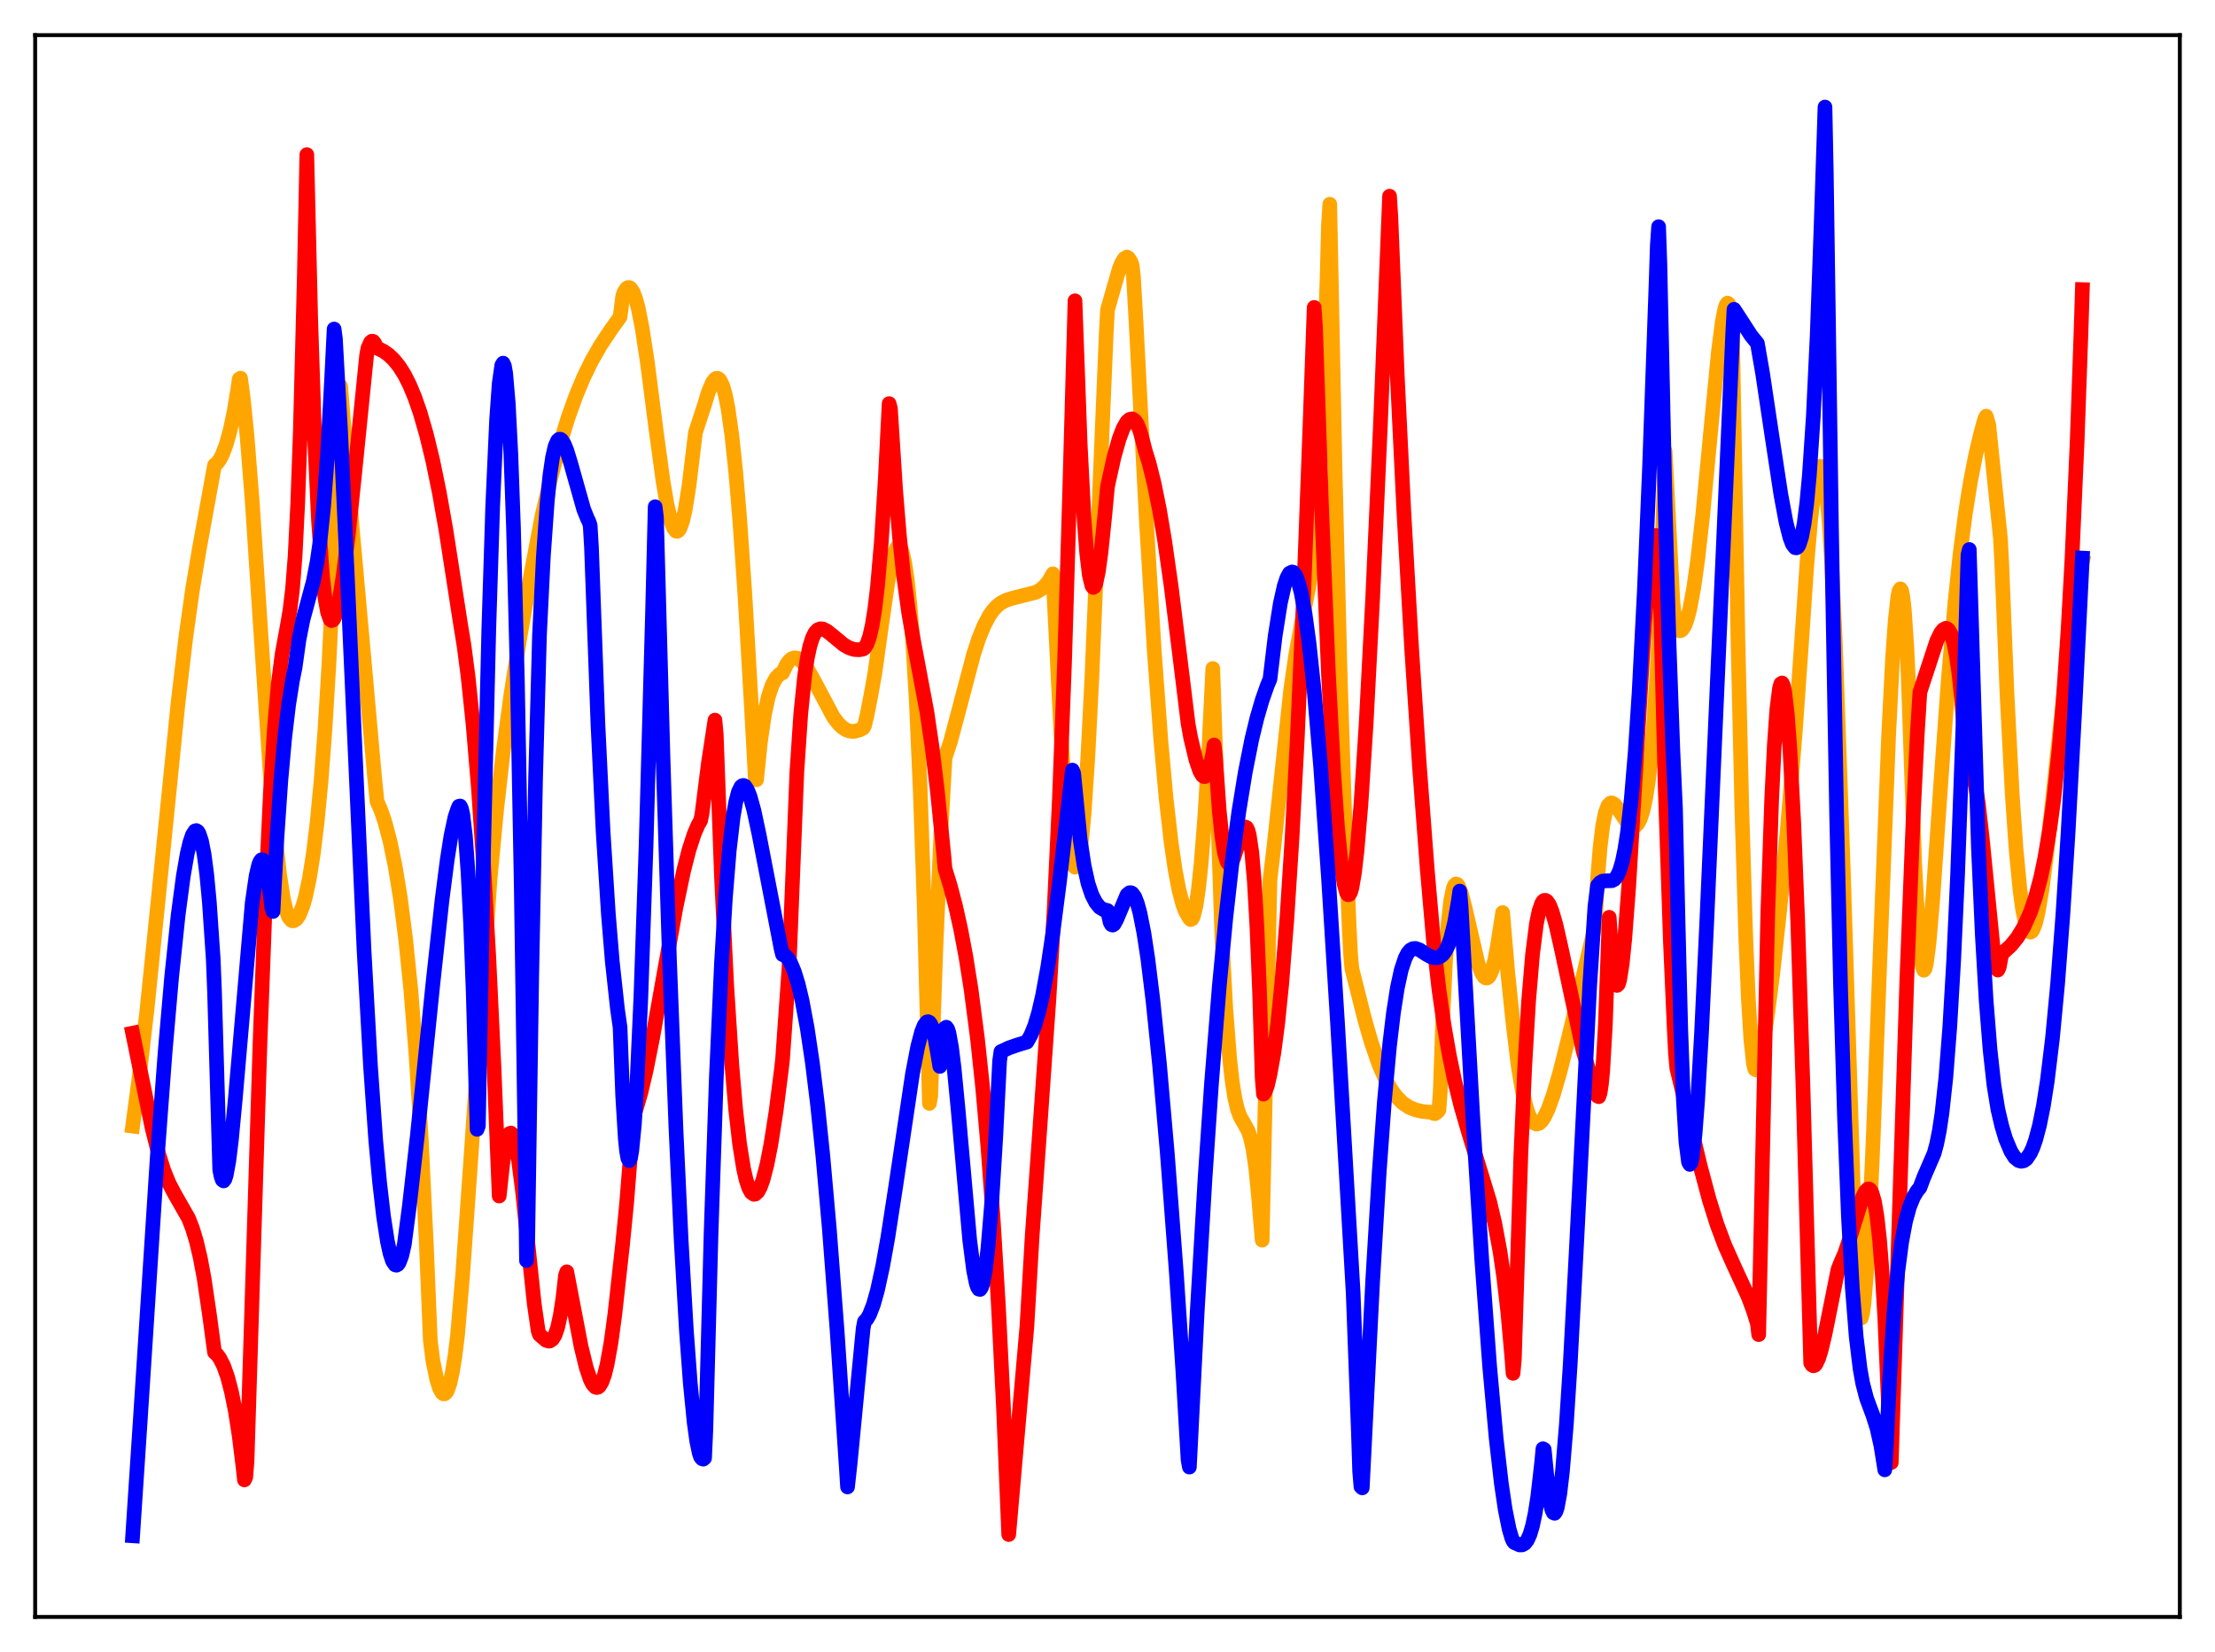 <?xml version="1.0" encoding="utf-8" standalone="no"?>
<!DOCTYPE svg PUBLIC "-//W3C//DTD SVG 1.1//EN"
  "http://www.w3.org/Graphics/SVG/1.1/DTD/svg11.dtd">
<svg xmlns:xlink="http://www.w3.org/1999/xlink" width="453.6pt" height="338.4pt" viewBox="0 0 453.6 338.4" xmlns="http://www.w3.org/2000/svg" version="1.1">
 <defs>
  <style type="text/css">*{stroke-linejoin: round; stroke-linecap: butt}</style>
 </defs>
 <g id="figure_1">
  <g id="patch_1">
   <path d="M 0 338.4 
L 453.6 338.4 
L 453.6 0 
L 0 0 
z
" style="fill: #ffffff"/>
  </g>
  <g id="axes_1">
   <g id="patch_2">
    <path d="M 7.2 331.2 
L 446.4 331.2 
L 446.4 7.2 
L 7.2 7.2 
z
" style="fill: #ffffff"/>
   </g>
   <g id="matplotlib.axis_1"/>
   <g id="matplotlib.axis_2"/>
   <g id="line2d_1">
    <path d="M 27.164 230.66 
L 28.495 220.708 
L 30.092 206.891 
L 32.487 183.42 
L 36.48 143.816 
L 38.077 130.344 
L 39.408 120.862 
L 40.739 112.871 
L 43.933 95.289 
L 44.465 94.863 
L 44.998 94.14 
L 45.53 93.13 
L 46.329 91.026 
L 47.127 88.153 
L 47.926 84.379 
L 48.724 79.528 
L 48.991 77.634 
L 49.257 77.461 
L 49.789 81.346 
L 50.588 89.271 
L 51.652 102.753 
L 53.249 127.039 
L 55.379 159.152 
L 56.444 171.834 
L 57.242 179.059 
L 58.041 184.179 
L 58.573 186.4 
L 59.105 187.824 
L 59.638 188.49 
L 59.904 188.618 
L 60.17 188.6 
L 60.703 188.269 
L 61.235 187.527 
L 62.033 185.54 
L 62.566 183.67 
L 63.364 179.894 
L 64.163 174.868 
L 64.961 168.259 
L 65.76 159.853 
L 66.559 149.286 
L 67.357 136.082 
L 68.156 119.658 
L 68.954 99.321 
L 69.487 83.046 
L 69.753 79.116 
L 72.148 108.413 
L 74.544 134.985 
L 76.673 158.834 
L 77.206 164.16 
L 78.004 165.973 
L 78.803 168.312 
L 79.868 172.317 
L 80.932 177.482 
L 81.997 184.03 
L 83.062 192.286 
L 84.127 202.731 
L 85.191 216.04 
L 86.256 233.113 
L 87.321 255.128 
L 88.119 274.497 
L 88.652 278.764 
L 89.45 282.581 
L 89.983 284.303 
L 90.515 285.294 
L 90.781 285.5 
L 91.047 285.512 
L 91.313 285.309 
L 91.58 284.906 
L 92.112 283.424 
L 92.644 281.031 
L 93.177 277.705 
L 93.709 273.398 
L 94.774 260.762 
L 96.371 238.142 
L 100.364 180.014 
L 101.695 165.871 
L 103.025 154.165 
L 104.623 142.316 
L 106.486 130.438 
L 108.881 116.798 
L 111.011 105.625 
L 112.874 97.625 
L 114.471 91.617 
L 116.335 85.551 
L 117.932 81.099 
L 119.529 77.269 
L 121.126 73.988 
L 122.989 70.724 
L 125.119 67.511 
L 126.982 64.929 
L 127.514 60.743 
L 127.78 59.862 
L 128.313 59.076 
L 128.579 58.906 
L 128.845 58.891 
L 129.111 59.034 
L 129.644 59.796 
L 130.176 61.188 
L 130.708 63.183 
L 131.507 67.24 
L 132.572 74.222 
L 134.435 88.677 
L 135.766 98.445 
L 136.564 103.185 
L 137.363 106.659 
L 137.895 108.101 
L 138.428 108.791 
L 138.694 108.837 
L 138.96 108.654 
L 139.226 108.26 
L 139.759 106.834 
L 140.291 104.56 
L 141.089 99.605 
L 141.888 92.963 
L 142.42 88.577 
L 144.284 82.878 
L 145.082 80.261 
L 145.881 78.375 
L 146.413 77.667 
L 146.679 77.511 
L 146.945 77.492 
L 147.212 77.631 
L 147.478 77.927 
L 148.01 79.046 
L 148.543 80.912 
L 149.075 83.579 
L 149.873 89.17 
L 150.672 96.714 
L 151.471 106.186 
L 152.535 121.634 
L 153.866 144.53 
L 154.665 159.259 
L 154.931 159.724 
L 155.729 151.944 
L 156.528 146.481 
L 157.327 142.749 
L 158.125 140.339 
L 158.924 138.854 
L 159.722 138.056 
L 160.255 137.839 
L 161.053 136.146 
L 161.585 135.399 
L 162.118 134.941 
L 162.65 134.757 
L 163.183 134.804 
L 163.715 135.081 
L 164.513 135.84 
L 165.312 136.95 
L 166.377 138.803 
L 170.636 146.826 
L 171.7 148.224 
L 172.499 148.997 
L 173.297 149.512 
L 174.096 149.776 
L 174.895 149.816 
L 175.959 149.546 
L 176.758 149.139 
L 177.024 148.698 
L 177.556 146.486 
L 178.355 142.389 
L 179.153 137.918 
L 180.484 128.403 
L 181.815 119.259 
L 182.614 115.094 
L 183.146 113.184 
L 183.679 112.102 
L 183.945 111.936 
L 184.211 112.017 
L 184.477 112.359 
L 184.743 113.02 
L 185.276 115.255 
L 185.808 118.858 
L 186.34 123.941 
L 186.873 130.696 
L 187.671 144.214 
L 188.47 162.349 
L 189.268 185.819 
L 190.333 226.013 
L 190.599 224.542 
L 191.664 193.939 
L 192.729 169.64 
L 193.527 155.256 
L 194.592 152.076 
L 196.189 146.111 
L 199.383 134.002 
L 200.448 130.757 
L 201.513 128.142 
L 202.577 126.126 
L 203.376 124.988 
L 204.175 124.13 
L 204.973 123.504 
L 206.038 122.944 
L 207.369 122.525 
L 212.16 121.321 
L 213.225 120.687 
L 214.023 119.969 
L 214.822 118.956 
L 215.62 117.539 
L 216.153 128.085 
L 217.217 149.351 
L 218.016 161.937 
L 218.815 171.113 
L 219.347 175.101 
L 219.879 177.261 
L 220.145 177.632 
L 220.412 177.52 
L 220.678 176.923 
L 220.944 175.838 
L 221.476 172.191 
L 222.009 166.52 
L 222.807 154.522 
L 223.606 138.74 
L 224.937 106.635 
L 226.534 68.451 
L 226.8 63.459 
L 229.196 55.091 
L 229.728 53.808 
L 230.26 52.959 
L 230.793 52.649 
L 231.059 52.814 
L 231.591 53.613 
L 231.857 54.398 
L 232.124 56.788 
L 232.656 66.128 
L 234.785 107.149 
L 236.383 133.418 
L 237.713 151.512 
L 238.778 163.314 
L 239.843 172.663 
L 240.641 178.126 
L 241.44 182.32 
L 242.239 185.314 
L 242.771 186.722 
L 243.569 188.095 
L 243.836 188.359 
L 244.102 188.227 
L 244.368 187.743 
L 244.9 185.634 
L 245.433 182.051 
L 245.965 177.014 
L 246.764 166.764 
L 247.562 153.385 
L 248.361 136.929 
L 250.224 191.778 
L 251.023 206.63 
L 251.821 216.901 
L 252.353 221.627 
L 252.886 224.983 
L 253.418 227.244 
L 253.951 228.706 
L 254.749 230.102 
L 255.548 231.516 
L 256.08 233.038 
L 256.612 235.457 
L 257.145 239.143 
L 257.677 244.487 
L 258.476 254.027 
L 260.073 180.302 
L 260.871 173.518 
L 264.332 141.154 
L 265.396 133.849 
L 266.461 128.14 
L 268.058 120.071 
L 268.857 114.333 
L 269.389 109.036 
L 269.921 102.026 
L 270.454 92.794 
L 270.986 80.79 
L 271.785 56.312 
L 272.051 46.112 
L 272.317 41.833 
L 273.382 95.326 
L 274.447 138.276 
L 275.511 171.332 
L 276.31 190.165 
L 276.576 195.407 
L 276.842 198.388 
L 279.504 208.953 
L 280.835 213.554 
L 282.432 218.153 
L 283.763 221.165 
L 284.828 223.071 
L 285.892 224.563 
L 287.223 225.908 
L 288.554 226.797 
L 289.885 227.34 
L 291.216 227.648 
L 292.813 227.814 
L 293.345 227.833 
L 293.612 228.079 
L 293.878 228.112 
L 294.41 227.717 
L 294.676 227.373 
L 294.943 223.701 
L 295.475 208.198 
L 296.007 197.053 
L 296.54 189.412 
L 297.072 184.569 
L 297.604 181.963 
L 297.871 181.341 
L 298.137 181.064 
L 298.403 181.129 
L 298.669 181.444 
L 299.201 182.759 
L 300 185.819 
L 302.662 197.332 
L 303.46 199.411 
L 303.993 200.163 
L 304.259 200.322 
L 304.525 200.326 
L 304.791 200.167 
L 305.057 199.833 
L 305.59 198.609 
L 306.122 196.605 
L 306.655 193.753 
L 307.719 186.922 
L 308.784 199.394 
L 309.849 209.64 
L 310.913 218.421 
L 311.712 223.239 
L 312.511 226.677 
L 313.043 228.28 
L 313.575 229.383 
L 314.108 230.023 
L 314.64 230.253 
L 315.172 230.111 
L 315.705 229.635 
L 316.237 228.862 
L 317.036 227.207 
L 318.1 224.254 
L 319.431 219.676 
L 321.295 212.259 
L 326.618 189.751 
L 327.151 180.164 
L 327.683 173.53 
L 328.215 169.146 
L 328.748 166.48 
L 329.28 165.032 
L 329.812 164.489 
L 330.079 164.459 
L 330.611 164.753 
L 331.409 165.762 
L 333.273 168.54 
L 333.805 169.052 
L 334.337 169.306 
L 334.87 169.216 
L 335.402 168.706 
L 335.935 167.679 
L 336.467 166.015 
L 336.999 163.568 
L 337.532 160.16 
L 338.064 155.569 
L 338.596 149.469 
L 339.395 136.805 
L 340.193 118.471 
L 340.992 92.416 
L 342.589 123.512 
L 343.121 128.078 
L 343.388 128.843 
L 343.654 129.106 
L 343.92 129.203 
L 344.186 129.173 
L 344.452 129.007 
L 344.985 128.222 
L 345.517 126.784 
L 346.049 124.724 
L 346.848 120.443 
L 347.647 114.779 
L 348.711 105.336 
L 350.308 88.524 
L 351.905 72.077 
L 352.704 65.881 
L 353.236 63.178 
L 353.503 62.427 
L 353.769 62.081 
L 354.035 62.282 
L 354.301 63.003 
L 354.567 64.391 
L 354.833 70.966 
L 355.898 130.529 
L 356.697 165.472 
L 357.495 191.684 
L 358.028 204.325 
L 358.56 213.019 
L 359.092 217.941 
L 359.359 219.008 
L 359.625 219.163 
L 360.423 216.678 
L 361.222 212.679 
L 362.02 207.414 
L 363.085 199.019 
L 364.416 186.807 
L 366.013 169.945 
L 367.61 150.382 
L 368.941 131.496 
L 370.006 115.755 
L 370.804 106.425 
L 371.603 99.634 
L 372.135 96.813 
L 372.401 95.972 
L 372.668 95.521 
L 372.934 95.547 
L 373.2 96.02 
L 373.466 96.974 
L 373.999 100.482 
L 374.531 106.276 
L 375.063 114.535 
L 375.862 131.977 
L 377.459 177.674 
L 379.322 236.924 
L 380.121 262.672 
L 380.387 266.868 
L 380.653 268.982 
L 380.919 269.991 
L 381.185 269.957 
L 381.452 268.881 
L 381.718 266.948 
L 382.25 260.574 
L 382.783 251.45 
L 383.581 233.842 
L 385.178 191.233 
L 386.775 150.418 
L 387.574 134.796 
L 388.106 127.181 
L 388.639 122.314 
L 388.905 120.998 
L 389.171 120.61 
L 389.437 121.022 
L 389.703 122.469 
L 389.969 124.807 
L 390.502 132.732 
L 390.768 138.398 
L 392.099 176.837 
L 392.631 186.654 
L 393.43 196.383 
L 393.696 198.108 
L 393.962 198.737 
L 394.228 198.438 
L 394.495 197.318 
L 395.027 193.229 
L 395.825 183.926 
L 397.423 160.852 
L 399.02 138.703 
L 400.351 123.36 
L 401.415 113.351 
L 402.48 105.155 
L 403.545 98.506 
L 404.609 93.075 
L 405.674 88.592 
L 406.473 85.729 
L 406.739 85.252 
L 407.271 87.04 
L 409.667 110.339 
L 409.933 115.446 
L 410.998 142.042 
L 412.063 162.478 
L 412.861 173.944 
L 413.66 182.283 
L 414.192 186.2 
L 414.724 188.92 
L 415.257 190.468 
L 415.523 190.833 
L 415.789 190.944 
L 416.055 190.809 
L 416.321 190.44 
L 416.854 189.033 
L 417.386 186.807 
L 418.185 182.129 
L 419.249 173.917 
L 420.58 161.593 
L 423.775 131.103 
L 424.839 123.108 
L 425.638 118.41 
L 426.436 115.066 
L 426.436 115.066 
" clip-path="url(#pb6a32327ea)" style="fill: none; stroke: #ffa500; stroke-width: 3; stroke-linecap: square"/>
   </g>
   <g id="line2d_2">
    <path d="M 27.164 211.631 
L 28.761 219.443 
L 31.156 231.105 
L 32.487 236.391 
L 33.552 239.76 
L 34.617 242.376 
L 35.681 244.422 
L 38.609 249.555 
L 39.408 251.593 
L 40.207 254.229 
L 41.005 257.614 
L 41.804 261.877 
L 42.868 269.103 
L 43.933 277.004 
L 44.465 277.486 
L 44.998 278.208 
L 45.796 279.771 
L 46.595 282.025 
L 47.393 285.065 
L 48.192 289.028 
L 48.991 294.151 
L 49.789 300.612 
L 50.055 303.138 
L 50.321 302.594 
L 50.588 299.365 
L 53.249 213.514 
L 54.314 185.027 
L 55.379 162.249 
L 56.177 149.442 
L 56.976 140.184 
L 57.775 133.934 
L 58.839 128.175 
L 59.372 125.056 
L 59.904 120.642 
L 60.436 113.84 
L 60.969 103.137 
L 61.501 88.336 
L 62.3 57.393 
L 62.832 31.675 
L 63.631 65.386 
L 64.429 89.725 
L 65.228 106.689 
L 66.026 117.78 
L 66.559 122.489 
L 67.091 125.449 
L 67.623 126.914 
L 67.889 127.121 
L 68.156 127.036 
L 68.422 126.685 
L 68.954 125.207 
L 69.487 122.847 
L 70.285 117.91 
L 71.35 109.325 
L 72.681 96.499 
L 75.076 72.802 
L 75.343 71.324 
L 75.875 70.116 
L 76.141 69.887 
L 76.407 69.918 
L 76.673 70.223 
L 77.206 71.273 
L 78.537 71.931 
L 79.601 72.69 
L 80.666 73.708 
L 81.731 75.026 
L 82.796 76.704 
L 83.86 78.793 
L 84.925 81.342 
L 85.99 84.387 
L 87.321 88.977 
L 88.652 94.482 
L 89.983 100.99 
L 91.313 108.521 
L 92.644 117.1 
L 94.241 127.398 
L 95.04 132.327 
L 95.839 138.444 
L 96.903 148.632 
L 97.968 161.411 
L 99.033 177.095 
L 100.097 196.011 
L 101.162 218.531 
L 102.227 244.987 
L 103.025 237.685 
L 103.558 234.453 
L 104.09 232.582 
L 104.356 232.174 
L 104.623 232.084 
L 104.889 232.304 
L 105.155 232.862 
L 105.687 234.836 
L 106.22 237.886 
L 107.018 244.11 
L 108.349 257.067 
L 109.414 267.146 
L 110.212 272.63 
L 110.479 273.382 
L 111.809 274.529 
L 112.342 274.701 
L 112.608 274.687 
L 113.14 274.317 
L 113.673 273.45 
L 114.205 271.889 
L 114.737 269.455 
L 115.27 265.977 
L 115.802 261.249 
L 116.068 260.51 
L 118.996 275.795 
L 120.061 280.142 
L 120.86 282.516 
L 121.392 283.571 
L 121.924 284.131 
L 122.191 284.215 
L 122.457 284.153 
L 122.723 283.955 
L 123.255 283.095 
L 123.788 281.62 
L 124.32 279.487 
L 125.119 275.062 
L 125.917 269.182 
L 127.514 254.708 
L 128.313 246.621 
L 129.377 233.162 
L 129.644 229.279 
L 130.176 227.471 
L 131.241 223.82 
L 132.305 219.3 
L 133.636 212.647 
L 135.766 200.656 
L 138.428 185.82 
L 140.025 178.262 
L 141.089 174.121 
L 142.154 170.832 
L 142.953 168.98 
L 143.485 168.057 
L 143.751 166.728 
L 145.082 156.235 
L 146.413 147.503 
L 146.679 150.454 
L 147.744 179.511 
L 148.809 201.69 
L 149.873 218.162 
L 150.672 227.437 
L 151.471 234.391 
L 152.269 239.366 
L 152.801 241.701 
L 153.334 243.322 
L 153.866 244.285 
L 154.399 244.637 
L 154.665 244.597 
L 155.197 244.11 
L 155.729 243.107 
L 156.262 241.619 
L 157.06 238.531 
L 157.859 234.477 
L 158.924 227.66 
L 159.988 219.317 
L 160.255 217.001 
L 161.585 198.166 
L 163.183 158.172 
L 163.981 146.268 
L 164.78 138.41 
L 165.312 134.867 
L 165.844 132.36 
L 166.377 130.662 
L 166.909 129.583 
L 167.441 129.017 
L 167.974 128.791 
L 168.506 128.837 
L 169.305 129.227 
L 170.369 130.068 
L 172.765 132.052 
L 173.83 132.67 
L 174.895 133.031 
L 175.959 133.097 
L 176.758 132.944 
L 177.024 132.763 
L 177.556 131.908 
L 178.089 130.387 
L 178.621 128.047 
L 179.153 124.728 
L 179.686 120.266 
L 180.484 111.055 
L 181.283 98.315 
L 182.081 82.671 
L 182.348 83.664 
L 183.412 100.372 
L 184.211 110.02 
L 185.009 117.632 
L 186.074 125.449 
L 187.139 131.558 
L 189.801 145.742 
L 190.865 152.958 
L 191.93 161.735 
L 193.261 174.987 
L 193.527 177.938 
L 194.592 181.419 
L 195.657 185.481 
L 196.721 190.255 
L 197.786 195.891 
L 198.851 202.588 
L 200.182 212.832 
L 201.247 222.897 
L 202.311 234.956 
L 203.376 249.507 
L 204.441 267.127 
L 205.505 288.482 
L 206.57 314.327 
L 207.635 302.15 
L 210.297 271.687 
L 211.361 253.418 
L 212.959 230.977 
L 214.822 204.45 
L 215.887 186.085 
L 216.951 163.544 
L 218.016 135.371 
L 219.081 99.777 
L 220.145 61.608 
L 221.21 91.024 
L 222.009 106.363 
L 222.541 113.291 
L 223.073 117.777 
L 223.606 119.998 
L 223.872 120.333 
L 224.138 120.156 
L 224.404 119.541 
L 224.937 117.032 
L 225.469 113.124 
L 226.268 105.389 
L 226.8 99.654 
L 228.131 93.632 
L 229.196 89.86 
L 229.994 87.761 
L 230.793 86.365 
L 231.325 85.9 
L 231.857 85.789 
L 232.39 86.144 
L 232.922 86.931 
L 233.455 88.298 
L 233.987 90.214 
L 234.519 92.299 
L 235.318 94.867 
L 236.383 99.159 
L 237.447 104.457 
L 238.512 110.798 
L 239.843 120.133 
L 241.706 135.196 
L 243.303 148.22 
L 243.836 151.143 
L 244.9 155.602 
L 245.699 157.947 
L 246.231 158.848 
L 246.497 159.055 
L 246.764 159.067 
L 247.03 158.889 
L 247.296 158.503 
L 247.828 156.974 
L 248.361 154.356 
L 248.627 152.605 
L 248.893 154.769 
L 249.692 166.134 
L 250.224 171.288 
L 250.756 174.686 
L 251.289 176.513 
L 251.555 176.898 
L 251.821 176.994 
L 252.087 176.823 
L 252.62 175.819 
L 253.418 173.3 
L 254.217 170.684 
L 254.749 169.577 
L 255.015 169.391 
L 255.281 169.521 
L 255.548 170.029 
L 255.814 170.99 
L 256.346 174.551 
L 256.879 180.705 
L 257.411 190.06 
L 257.943 203.244 
L 258.476 220.839 
L 258.742 224.111 
L 259.008 223.755 
L 259.54 222.389 
L 260.073 220.067 
L 260.871 215.651 
L 261.67 209.54 
L 262.468 201.662 
L 263.533 188.294 
L 264.598 171.556 
L 265.663 151.361 
L 266.993 121.187 
L 268.324 85.487 
L 269.123 62.971 
L 269.389 66.892 
L 270.72 105.88 
L 272.051 138.105 
L 273.116 158.152 
L 273.914 169.543 
L 274.713 177.576 
L 275.245 181.049 
L 275.777 182.914 
L 276.044 183.267 
L 276.31 183.229 
L 276.576 182.785 
L 276.842 181.875 
L 277.375 178.782 
L 277.907 174.179 
L 278.705 164.72 
L 279.77 148.184 
L 281.101 122.604 
L 282.698 86.911 
L 284.561 40.184 
L 284.828 44.44 
L 286.159 77.278 
L 287.489 104.817 
L 289.087 132.894 
L 290.684 157.003 
L 292.281 178.079 
L 293.612 193.328 
L 294.676 202.662 
L 295.741 210.122 
L 296.806 216.206 
L 297.871 221.292 
L 299.201 226.64 
L 300.799 232.135 
L 305.057 246.101 
L 306.122 250.646 
L 307.187 256.381 
L 307.985 261.865 
L 308.784 268.812 
L 309.583 277.765 
L 309.849 281.305 
L 310.115 278.509 
L 311.446 236.68 
L 312.244 218.512 
L 313.043 204.983 
L 313.841 195.487 
L 314.64 189.202 
L 315.172 186.637 
L 315.705 185.077 
L 315.971 184.626 
L 316.237 184.424 
L 316.503 184.416 
L 316.769 184.57 
L 317.302 185.336 
L 317.834 186.673 
L 318.633 189.441 
L 319.697 194.12 
L 324.223 215.346 
L 325.287 218.923 
L 326.352 221.638 
L 326.618 222.188 
L 326.884 223.696 
L 327.151 224.529 
L 327.417 224.637 
L 327.683 223.828 
L 327.949 222.079 
L 328.215 219.32 
L 328.748 210.103 
L 329.546 187.894 
L 330.079 195.751 
L 330.611 200.293 
L 330.877 201.407 
L 331.143 201.851 
L 331.409 201.602 
L 331.676 200.755 
L 332.208 197.417 
L 332.74 192.19 
L 333.539 181.553 
L 334.87 159.434 
L 336.733 128.452 
L 337.532 118.348 
L 338.064 113.499 
L 338.596 110.506 
L 338.863 109.784 
L 339.129 109.668 
L 339.395 110.152 
L 339.661 111.274 
L 339.927 118.989 
L 340.992 160.721 
L 342.057 192.457 
L 342.855 210.691 
L 343.121 215.87 
L 343.388 218.806 
L 345.251 226.508 
L 348.179 238.83 
L 350.042 245.789 
L 351.639 250.872 
L 353.236 255.132 
L 355.1 259.302 
L 358.028 265.66 
L 359.092 268.536 
L 359.891 271.107 
L 360.157 273.373 
L 362.02 186.923 
L 362.819 163.594 
L 363.351 152.678 
L 363.884 145.169 
L 364.416 140.989 
L 364.682 140.044 
L 364.948 139.895 
L 365.215 140.438 
L 365.481 141.711 
L 366.013 146.272 
L 366.545 153.413 
L 367.344 168.625 
L 368.143 188.644 
L 369.207 221.935 
L 370.804 279.165 
L 371.071 279.602 
L 371.337 279.764 
L 371.603 279.695 
L 371.869 279.418 
L 372.401 278.312 
L 372.934 276.609 
L 373.732 273.292 
L 375.329 265.349 
L 376.394 260.032 
L 376.927 258.685 
L 377.725 256.866 
L 378.79 253.742 
L 381.452 245.154 
L 381.984 244.076 
L 382.516 243.547 
L 382.783 243.548 
L 383.049 243.767 
L 383.315 244.244 
L 383.847 246.039 
L 384.38 249.182 
L 384.912 254.001 
L 385.444 260.797 
L 385.977 269.89 
L 386.775 288.696 
L 387.041 296.481 
L 387.308 299.579 
L 390.502 200.368 
L 391.833 166.458 
L 392.631 150.344 
L 393.164 141.787 
L 396.624 131.268 
L 397.423 129.634 
L 397.955 128.967 
L 398.487 128.686 
L 398.753 128.771 
L 399.02 128.991 
L 399.552 129.901 
L 400.084 131.582 
L 400.617 134.215 
L 401.149 137.924 
L 401.681 142.902 
L 402.48 153.195 
L 402.746 157.291 
L 403.012 158.703 
L 403.279 158.26 
L 403.545 158.164 
L 403.811 158.41 
L 404.077 159.013 
L 404.609 161.234 
L 405.142 164.68 
L 405.94 171.759 
L 408.336 195.967 
L 408.868 198.433 
L 409.135 198.699 
L 409.401 198.153 
L 409.933 195.389 
L 411.796 193.685 
L 413.127 192.05 
L 414.458 189.856 
L 415.789 186.872 
L 416.854 183.738 
L 417.919 179.696 
L 418.717 175.922 
L 419.782 169.63 
L 420.58 163.746 
L 421.645 153.805 
L 422.444 144.537 
L 423.508 129.023 
L 424.307 114.568 
L 425.372 90.339 
L 426.17 67.798 
L 426.436 59.317 
L 426.436 59.317 
" clip-path="url(#pb6a32327ea)" style="fill: none; stroke: #ff0000; stroke-width: 3; stroke-linecap: square"/>
   </g>
   <g id="line2d_3">
    <path d="M 27.164 314.58 
L 28.761 290.37 
L 32.221 236.762 
L 33.818 215.43 
L 35.149 200.135 
L 36.48 187.439 
L 37.545 179.417 
L 38.343 174.838 
L 38.876 172.577 
L 39.408 171.019 
L 39.94 170.201 
L 40.207 170.124 
L 40.473 170.293 
L 40.739 170.699 
L 41.271 172.286 
L 41.804 175.029 
L 42.336 179.093 
L 42.868 184.711 
L 43.667 196.448 
L 43.933 203.183 
L 44.998 239.601 
L 45.264 240.948 
L 45.53 241.696 
L 45.796 241.891 
L 46.063 241.535 
L 46.329 240.7 
L 46.861 237.774 
L 47.393 233.441 
L 48.192 225.019 
L 51.652 184.914 
L 52.451 179.384 
L 52.983 177.111 
L 53.249 176.461 
L 53.516 176.116 
L 53.782 176.123 
L 54.048 176.479 
L 54.314 177.163 
L 54.847 179.624 
L 55.379 183.468 
L 55.645 185.918 
L 55.911 186.7 
L 56.71 171.618 
L 57.508 159.958 
L 58.307 151.074 
L 59.105 144.364 
L 59.904 139.331 
L 60.436 136.688 
L 61.235 130.996 
L 62.033 126.971 
L 63.098 123.038 
L 64.163 119.079 
L 64.961 114.959 
L 65.494 111.225 
L 66.292 103.549 
L 67.091 92.741 
L 67.889 78.056 
L 68.422 67.395 
L 68.688 69.393 
L 69.753 88.394 
L 71.084 117.107 
L 74.544 194.511 
L 75.875 218.379 
L 76.94 233.525 
L 77.738 242.198 
L 78.537 249.103 
L 79.335 254.267 
L 79.868 256.719 
L 80.4 258.331 
L 80.932 259.096 
L 81.199 259.16 
L 81.465 259.01 
L 81.731 258.642 
L 82.263 257.244 
L 82.796 254.915 
L 83.86 246.813 
L 85.457 232.692 
L 88.652 201.504 
L 90.515 184.412 
L 91.58 176.138 
L 92.378 171.084 
L 93.177 167.355 
L 93.709 165.781 
L 93.975 165.152 
L 94.241 165.097 
L 94.508 165.661 
L 94.774 166.821 
L 95.306 171.252 
L 95.839 178.608 
L 96.371 189.155 
L 96.903 203.161 
L 97.702 231.33 
L 97.968 230.623 
L 99.033 173.832 
L 100.097 128.979 
L 100.896 103.71 
L 101.695 85.983 
L 102.227 78.54 
L 102.759 74.813 
L 103.025 74.385 
L 103.292 74.944 
L 103.558 76.459 
L 104.09 82.677 
L 104.623 93.136 
L 105.155 108.064 
L 105.953 139.38 
L 106.752 182.068 
L 107.551 237.001 
L 107.817 258.2 
L 108.083 253.417 
L 108.881 200.583 
L 109.68 159.36 
L 110.479 130.083 
L 111.277 113.948 
L 112.076 102.659 
L 112.608 97.412 
L 113.14 93.757 
L 113.673 91.405 
L 114.205 90.229 
L 114.471 89.992 
L 114.737 89.96 
L 115.004 90.127 
L 115.536 90.946 
L 116.068 92.259 
L 116.867 94.863 
L 119.529 104.307 
L 120.327 106.296 
L 120.593 106.813 
L 120.86 107.62 
L 121.126 112.144 
L 122.457 148.554 
L 123.521 170.545 
L 124.586 187.232 
L 125.385 196.921 
L 126.449 206.687 
L 126.982 210.441 
L 127.514 224.463 
L 128.047 233.205 
L 128.313 235.79 
L 128.579 237.279 
L 128.845 237.739 
L 129.111 237.225 
L 129.377 235.76 
L 129.91 230.334 
L 130.442 221.885 
L 131.241 204.282 
L 132.305 173.232 
L 133.636 125.197 
L 134.169 103.797 
L 134.435 105.986 
L 135.766 154.892 
L 137.097 196.495 
L 138.428 231.177 
L 139.492 254.035 
L 140.557 272.466 
L 141.356 283.281 
L 142.154 291.387 
L 142.687 295.226 
L 143.219 297.725 
L 143.485 298.457 
L 143.751 298.785 
L 144.017 298.885 
L 144.284 298.671 
L 144.55 292.911 
L 145.615 252.677 
L 146.679 221.141 
L 147.744 197.349 
L 148.543 184.033 
L 149.341 174.204 
L 150.14 167.313 
L 150.672 164.28 
L 151.204 162.237 
L 151.737 161.147 
L 152.003 160.928 
L 152.269 160.88 
L 152.535 160.996 
L 153.068 161.808 
L 153.6 163.145 
L 154.399 166.033 
L 155.463 171.025 
L 159.988 194.486 
L 160.255 195.522 
L 160.787 195.737 
L 161.319 196.263 
L 161.852 197.102 
L 162.65 198.986 
L 163.449 201.569 
L 164.247 204.919 
L 165.312 210.615 
L 166.377 217.781 
L 167.441 226.473 
L 168.506 236.726 
L 169.837 251.716 
L 171.434 272.671 
L 173.297 300.406 
L 173.564 304.574 
L 174.096 299.737 
L 176.758 272.144 
L 177.024 270.725 
L 177.556 270.163 
L 178.089 269.224 
L 178.887 267.144 
L 179.686 264.295 
L 180.751 259.41 
L 181.815 253.476 
L 183.412 243.136 
L 186.873 219.903 
L 187.937 214.375 
L 188.736 211.343 
L 189.268 210.009 
L 189.801 209.329 
L 190.067 209.277 
L 190.333 209.407 
L 190.599 209.777 
L 190.865 210.351 
L 191.398 212.269 
L 191.93 215.277 
L 192.463 218.442 
L 193.261 211.508 
L 193.527 210.59 
L 193.793 210.403 
L 194.06 210.77 
L 194.326 211.584 
L 194.858 214.502 
L 195.391 218.807 
L 196.189 227.078 
L 198.585 254.028 
L 199.383 260.223 
L 199.916 262.869 
L 200.182 263.641 
L 200.448 264.061 
L 200.714 264.116 
L 200.98 263.741 
L 201.247 262.96 
L 201.779 260.202 
L 202.311 255.749 
L 203.11 246.066 
L 203.908 233.091 
L 204.707 217.33 
L 204.973 215.408 
L 206.57 214.658 
L 208.433 214.011 
L 210.297 213.449 
L 211.095 212.055 
L 211.894 210.089 
L 212.692 207.416 
L 213.491 203.964 
L 214.556 198.148 
L 215.62 191.04 
L 216.951 180.716 
L 219.613 157.741 
L 219.879 158.418 
L 221.21 172.019 
L 222.009 177.297 
L 222.807 180.929 
L 223.606 183.311 
L 224.404 184.869 
L 225.203 185.843 
L 226.001 186.332 
L 226.8 186.494 
L 227.332 188.904 
L 227.599 189.384 
L 227.865 189.491 
L 228.131 189.32 
L 228.663 188.367 
L 230.793 183.301 
L 231.325 182.858 
L 231.591 182.846 
L 231.857 182.984 
L 232.39 183.725 
L 232.922 185.092 
L 233.455 187.065 
L 234.253 191.104 
L 235.052 196.34 
L 236.116 205.004 
L 237.447 217.99 
L 239.044 236.199 
L 240.908 260.832 
L 242.239 280.925 
L 243.303 299.088 
L 243.569 300.51 
L 245.167 268.764 
L 246.764 241.51 
L 248.095 221.967 
L 249.692 202.037 
L 251.023 188.057 
L 252.353 176.223 
L 253.684 166.318 
L 255.015 158.146 
L 256.346 151.455 
L 257.411 147.052 
L 258.476 143.39 
L 259.54 140.365 
L 260.073 139.109 
L 261.137 130.238 
L 262.202 123.531 
L 263.001 119.992 
L 263.533 118.394 
L 264.065 117.412 
L 264.598 117.157 
L 264.864 117.222 
L 265.396 117.965 
L 265.929 119.363 
L 266.461 121.402 
L 267.26 125.764 
L 268.058 131.597 
L 269.123 141.503 
L 270.454 157.115 
L 272.051 179.782 
L 273.914 209.695 
L 277.108 264.798 
L 278.173 293.236 
L 278.439 301.402 
L 278.705 304.531 
L 278.972 304.765 
L 281.101 262.447 
L 282.432 240.266 
L 283.497 225.695 
L 284.561 214.156 
L 285.36 207.459 
L 286.159 202.327 
L 286.957 198.667 
L 287.756 196.253 
L 288.288 195.229 
L 288.82 194.599 
L 289.353 194.307 
L 289.885 194.273 
L 290.684 194.553 
L 292.015 195.421 
L 293.079 196.011 
L 293.878 196.195 
L 294.41 196.167 
L 294.943 195.949 
L 295.475 195.522 
L 296.007 194.791 
L 296.54 193.735 
L 297.072 192.234 
L 297.871 189.04 
L 298.669 184.436 
L 298.935 182.524 
L 299.201 185.512 
L 301.597 228.61 
L 303.46 258.251 
L 305.057 279.847 
L 306.388 294.561 
L 307.453 303.87 
L 308.252 309.256 
L 309.05 313.211 
L 309.583 315.017 
L 309.849 315.647 
L 310.115 315.979 
L 311.18 316.457 
L 311.712 316.448 
L 312.244 316.154 
L 312.777 315.477 
L 313.309 314.31 
L 313.841 312.513 
L 314.374 309.986 
L 314.906 306.589 
L 315.705 299.623 
L 315.971 296.751 
L 316.237 296.905 
L 317.036 305.07 
L 317.568 308.347 
L 317.834 309.341 
L 318.1 309.863 
L 318.367 309.977 
L 318.633 309.598 
L 318.899 308.817 
L 319.431 305.934 
L 319.964 301.414 
L 320.762 291.827 
L 321.561 279.41 
L 322.892 254.33 
L 325.553 201.861 
L 326.618 185.674 
L 327.151 181.386 
L 327.683 180.768 
L 328.215 180.476 
L 329.014 180.416 
L 330.079 180.402 
L 330.611 180.125 
L 331.143 179.486 
L 331.676 178.35 
L 332.208 176.565 
L 332.74 174.014 
L 333.273 170.582 
L 334.071 163.55 
L 334.87 154.007 
L 335.668 141.759 
L 336.733 121.119 
L 337.798 95.722 
L 339.129 58.284 
L 339.395 50.191 
L 339.661 46.43 
L 339.927 54.143 
L 340.992 103.441 
L 341.791 131.747 
L 342.589 153.906 
L 343.121 165.624 
L 343.654 189.26 
L 344.186 210.564 
L 344.719 225.046 
L 345.251 233.916 
L 345.783 238.024 
L 346.049 238.511 
L 346.316 238.144 
L 346.582 236.918 
L 347.114 232.388 
L 347.647 225.45 
L 348.445 211.655 
L 349.51 189.074 
L 354.833 68.298 
L 355.1 63.36 
L 356.697 65.808 
L 358.56 68.693 
L 359.891 70.336 
L 360.956 76.478 
L 362.819 88.946 
L 364.682 101.208 
L 365.747 106.938 
L 366.545 110.106 
L 367.078 111.496 
L 367.61 112.18 
L 367.876 112.221 
L 368.143 112.04 
L 368.409 111.62 
L 368.941 109.993 
L 369.473 107.193 
L 370.006 102.999 
L 370.538 97.262 
L 371.337 85.335 
L 372.135 68.606 
L 372.934 46.206 
L 373.732 21.927 
L 373.999 35.167 
L 375.063 108.276 
L 376.128 167.55 
L 376.927 202.278 
L 377.725 228.919 
L 378.524 249.097 
L 379.322 263.736 
L 380.121 273.802 
L 380.919 280.393 
L 381.452 283.37 
L 382.25 286.422 
L 383.581 290.012 
L 384.38 292.539 
L 385.178 296.083 
L 385.977 301.077 
L 386.243 297.359 
L 387.041 281.044 
L 387.84 269.078 
L 388.639 260.478 
L 389.437 254.384 
L 390.236 250.143 
L 391.034 247.227 
L 391.833 245.242 
L 392.631 243.906 
L 393.164 243.283 
L 393.962 241.156 
L 396.092 236.227 
L 396.624 234.24 
L 397.156 231.552 
L 397.689 228.008 
L 398.487 220.672 
L 399.286 210.385 
L 400.084 196.75 
L 400.883 179.292 
L 401.948 149.931 
L 403.012 113.65 
L 403.279 112.552 
L 405.142 173.551 
L 405.94 191.427 
L 406.739 204.999 
L 407.537 215.025 
L 408.336 222.268 
L 409.135 227.222 
L 409.933 230.634 
L 410.732 233.296 
L 411.796 235.834 
L 412.595 237.086 
L 413.393 237.73 
L 413.926 237.876 
L 414.458 237.763 
L 414.991 237.376 
L 415.789 236.201 
L 416.321 235.038 
L 416.854 233.523 
L 417.652 230.528 
L 418.451 226.557 
L 419.249 221.457 
L 420.314 212.682 
L 421.379 201.42 
L 422.444 187.423 
L 423.508 170.68 
L 424.839 146.3 
L 426.436 114.317 
L 426.436 114.317 
" clip-path="url(#pb6a32327ea)" style="fill: none; stroke: #0000ff; stroke-width: 3; stroke-linecap: square"/>
   </g>
   <g id="patch_3">
    <path d="M 7.2 331.2 
L 7.2 7.2 
" style="fill: none; stroke: #000000; stroke-width: 0.8; stroke-linejoin: miter; stroke-linecap: square"/>
   </g>
   <g id="patch_4">
    <path d="M 446.4 331.2 
L 446.4 7.2 
" style="fill: none; stroke: #000000; stroke-width: 0.8; stroke-linejoin: miter; stroke-linecap: square"/>
   </g>
   <g id="patch_5">
    <path d="M 7.2 331.2 
L 446.4 331.2 
" style="fill: none; stroke: #000000; stroke-width: 0.8; stroke-linejoin: miter; stroke-linecap: square"/>
   </g>
   <g id="patch_6">
    <path d="M 7.2 7.2 
L 446.4 7.2 
" style="fill: none; stroke: #000000; stroke-width: 0.8; stroke-linejoin: miter; stroke-linecap: square"/>
   </g>
  </g>
 </g>
 <defs>
  <clipPath id="pb6a32327ea">
   <rect x="7.2" y="7.2" width="439.2" height="324"/>
  </clipPath>
 </defs>
</svg>
